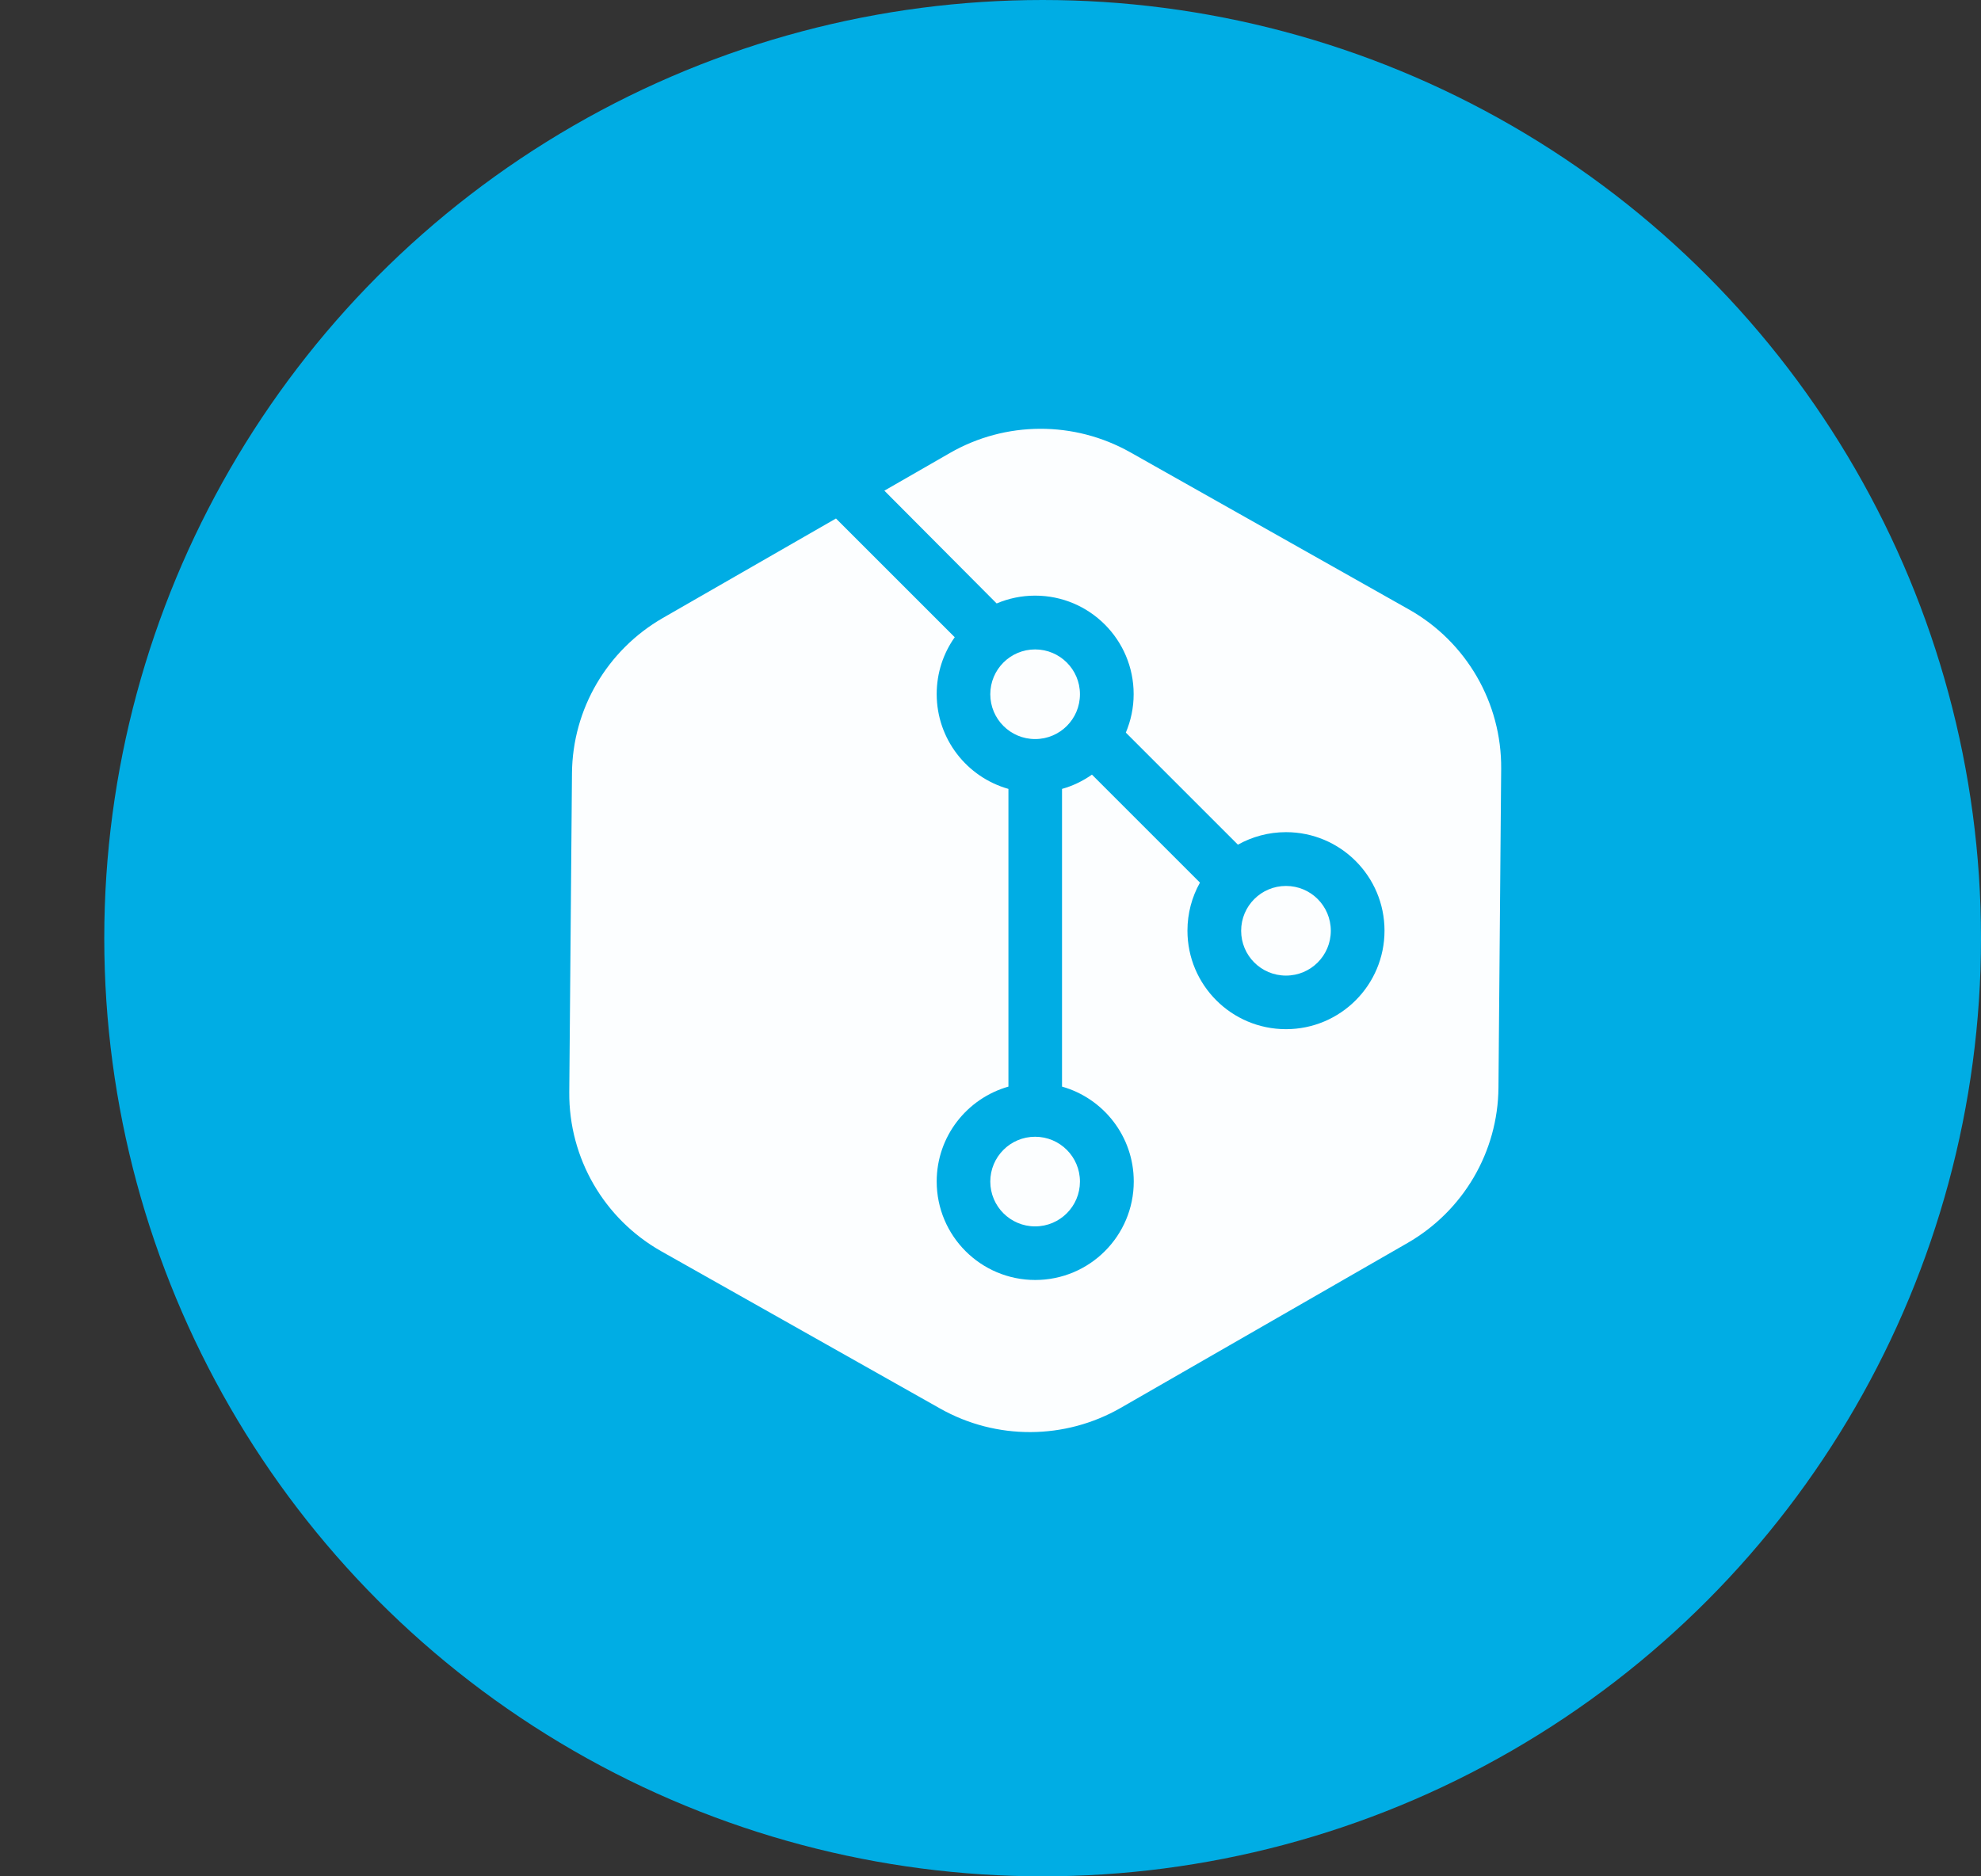<svg fill="none" viewBox="0 0 19 18" xmlns="http://www.w3.org/2000/svg"><rect x="0" y="0" width="19" height="18" fill="#333333" stroke="none"/><circle cx="10" cy="9" fill="#00ade4" r="9"/><path clip-rule="evenodd" d="m9.559 5.789c.113-.048.238-.075.369-.075.522 0 .945.423.945.945 0 .131-.027.255-.075.369l1.075 1.075c.136-.076.294-.12.461-.12.522 0 .945.423.945.945s-.423.945-.945.945-.945-.423-.945-.945c0-.167.043-.324.12-.461l-1.036-1.036c-.086.061-.183.108-.287.137v2.856c.397.112.688.477.688.91-0.0.522-.423.945-.945.945-.522 0-.945-.423-.945-.945 0-.433.291-.797.688-.91v-2.856c-.397-.112-.688-.477-.688-.91 0-.203.064-.391.173-.545l-1.139-1.139-1.66.954c-.535.308-.867.874-.872 1.49l-.026 3.06c-.005.631.333 1.216.885 1.527l2.673 1.508c.538.303 1.196.3 1.731-.007l2.751-1.582c.535-.308.867-.874.872-1.49l.026-3.06c.005-.631-.333-1.216-.884-1.527l-2.673-1.508c-.538-.303-1.196-.301-1.731.007l-.628.361zm-.061.871c0-.237.192-.43.43-.43.237 0 .43.192.43.43s-.192.43-.43.43c-.237 0-.43-.192-.43-.43zm0 4.675c0-.237.192-.43.43-.43.237 0 .43.192.43.43 0 .237-.192.43-.43.43-.237 0-.43-.192-.43-.43zm2.836-2.836c-.237 0-.43.192-.43.43s.192.43.43.43.43-.192.43-.43-.192-.43-.43-.43z" fill="#fcfeff" fill-rule="evenodd"/></svg>